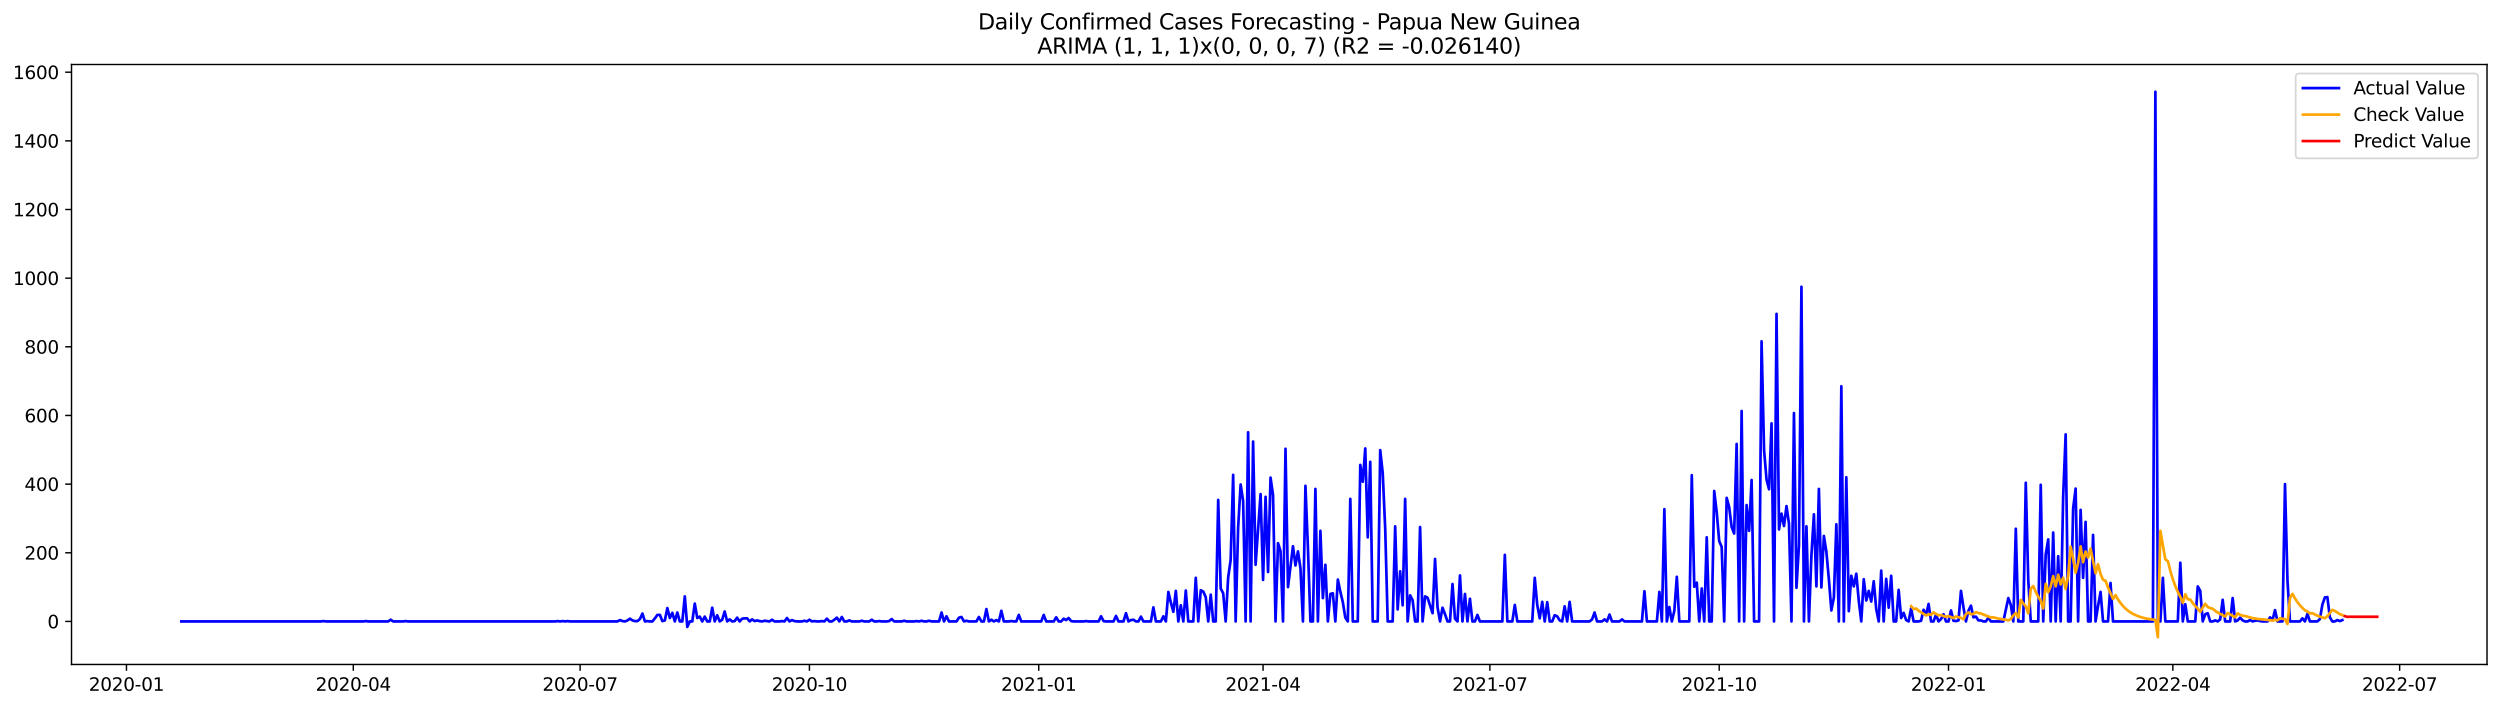 <?xml version="1.0" encoding="utf-8" standalone="no"?>
<!DOCTYPE svg PUBLIC "-//W3C//DTD SVG 1.1//EN"
  "http://www.w3.org/Graphics/SVG/1.1/DTD/svg11.dtd">
<svg xmlns:xlink="http://www.w3.org/1999/xlink" width="1386.05pt" height="392.274pt" viewBox="0 0 1386.05 392.274" xmlns="http://www.w3.org/2000/svg" version="1.1">
 <defs>
  <style type="text/css">*{stroke-linejoin: round; stroke-linecap: butt}</style>
 </defs>
 <g id="figure_1">
  <g id="patch_1">
   <path d="M 0 392.274 
L 1386.05 392.274 
L 1386.05 0 
L 0 0 
z
" style="fill: #ffffff"/>
  </g>
  <g id="axes_1">
   <g id="patch_2">
    <path d="M 39.65 368.396 
L 1378.85 368.396 
L 1378.85 35.755 
L 39.65 35.755 
z
" style="fill: #ffffff"/>
   </g>
   <g id="matplotlib.axis_1">
    <g id="xtick_1">
     <g id="line2d_1">
      <defs>
       <path id="m561f90e3ae" d="M 0 0 
L 0 3.5 
" style="stroke: #000000; stroke-width: 0.8"/>
      </defs>
      <g>
       <use xlink:href="#m561f90e3ae" x="70.121" y="368.396" style="stroke: #000000; stroke-width: 0.8"/>
      </g>
     </g>
     <g id="text_1">
      <!-- 2020-01 -->
      <g transform="translate(49.23 382.994)scale(0.1 -0.1)">
       <defs>
        <path id="DejaVuSans-32" d="M 1228 531 
L 3431 531 
L 3431 0 
L 469 0 
L 469 531 
Q 828 903 1448 1529 
Q 2069 2156 2228 2338 
Q 2531 2678 2651 2914 
Q 2772 3150 2772 3378 
Q 2772 3750 2511 3984 
Q 2250 4219 1831 4219 
Q 1534 4219 1204 4116 
Q 875 4013 500 3803 
L 500 4441 
Q 881 4594 1212 4672 
Q 1544 4750 1819 4750 
Q 2544 4750 2975 4387 
Q 3406 4025 3406 3419 
Q 3406 3131 3298 2873 
Q 3191 2616 2906 2266 
Q 2828 2175 2409 1742 
Q 1991 1309 1228 531 
z
" transform="scale(0.016)"/>
        <path id="DejaVuSans-30" d="M 2034 4250 
Q 1547 4250 1301 3770 
Q 1056 3291 1056 2328 
Q 1056 1369 1301 889 
Q 1547 409 2034 409 
Q 2525 409 2770 889 
Q 3016 1369 3016 2328 
Q 3016 3291 2770 3770 
Q 2525 4250 2034 4250 
z
M 2034 4750 
Q 2819 4750 3233 4129 
Q 3647 3509 3647 2328 
Q 3647 1150 3233 529 
Q 2819 -91 2034 -91 
Q 1250 -91 836 529 
Q 422 1150 422 2328 
Q 422 3509 836 4129 
Q 1250 4750 2034 4750 
z
" transform="scale(0.016)"/>
        <path id="DejaVuSans-2d" d="M 313 2009 
L 1997 2009 
L 1997 1497 
L 313 1497 
L 313 2009 
z
" transform="scale(0.016)"/>
        <path id="DejaVuSans-31" d="M 794 531 
L 1825 531 
L 1825 4091 
L 703 3866 
L 703 4441 
L 1819 4666 
L 2450 4666 
L 2450 531 
L 3481 531 
L 3481 0 
L 794 0 
L 794 531 
z
" transform="scale(0.016)"/>
       </defs>
       <use xlink:href="#DejaVuSans-32"/>
       <use xlink:href="#DejaVuSans-30" x="63.623"/>
       <use xlink:href="#DejaVuSans-32" x="127.246"/>
       <use xlink:href="#DejaVuSans-30" x="190.869"/>
       <use xlink:href="#DejaVuSans-2d" x="254.492"/>
       <use xlink:href="#DejaVuSans-30" x="290.576"/>
       <use xlink:href="#DejaVuSans-31" x="354.199"/>
      </g>
     </g>
    </g>
    <g id="xtick_2">
     <g id="line2d_2">
      <g>
       <use xlink:href="#m561f90e3ae" x="195.874" y="368.396" style="stroke: #000000; stroke-width: 0.8"/>
      </g>
     </g>
     <g id="text_2">
      <!-- 2020-04 -->
      <g transform="translate(174.982 382.994)scale(0.1 -0.1)">
       <defs>
        <path id="DejaVuSans-34" d="M 2419 4116 
L 825 1625 
L 2419 1625 
L 2419 4116 
z
M 2253 4666 
L 3047 4666 
L 3047 1625 
L 3713 1625 
L 3713 1100 
L 3047 1100 
L 3047 0 
L 2419 0 
L 2419 1100 
L 313 1100 
L 313 1709 
L 2253 4666 
z
" transform="scale(0.016)"/>
       </defs>
       <use xlink:href="#DejaVuSans-32"/>
       <use xlink:href="#DejaVuSans-30" x="63.623"/>
       <use xlink:href="#DejaVuSans-32" x="127.246"/>
       <use xlink:href="#DejaVuSans-30" x="190.869"/>
       <use xlink:href="#DejaVuSans-2d" x="254.492"/>
       <use xlink:href="#DejaVuSans-30" x="290.576"/>
       <use xlink:href="#DejaVuSans-34" x="354.199"/>
      </g>
     </g>
    </g>
    <g id="xtick_3">
     <g id="line2d_3">
      <g>
       <use xlink:href="#m561f90e3ae" x="321.627" y="368.396" style="stroke: #000000; stroke-width: 0.8"/>
      </g>
     </g>
     <g id="text_3">
      <!-- 2020-07 -->
      <g transform="translate(300.735 382.994)scale(0.1 -0.1)">
       <defs>
        <path id="DejaVuSans-37" d="M 525 4666 
L 3525 4666 
L 3525 4397 
L 1831 0 
L 1172 0 
L 2766 4134 
L 525 4134 
L 525 4666 
z
" transform="scale(0.016)"/>
       </defs>
       <use xlink:href="#DejaVuSans-32"/>
       <use xlink:href="#DejaVuSans-30" x="63.623"/>
       <use xlink:href="#DejaVuSans-32" x="127.246"/>
       <use xlink:href="#DejaVuSans-30" x="190.869"/>
       <use xlink:href="#DejaVuSans-2d" x="254.492"/>
       <use xlink:href="#DejaVuSans-30" x="290.576"/>
       <use xlink:href="#DejaVuSans-37" x="354.199"/>
      </g>
     </g>
    </g>
    <g id="xtick_4">
     <g id="line2d_4">
      <g>
       <use xlink:href="#m561f90e3ae" x="448.762" y="368.396" style="stroke: #000000; stroke-width: 0.8"/>
      </g>
     </g>
     <g id="text_4">
      <!-- 2020-10 -->
      <g transform="translate(427.87 382.994)scale(0.1 -0.1)">
       <use xlink:href="#DejaVuSans-32"/>
       <use xlink:href="#DejaVuSans-30" x="63.623"/>
       <use xlink:href="#DejaVuSans-32" x="127.246"/>
       <use xlink:href="#DejaVuSans-30" x="190.869"/>
       <use xlink:href="#DejaVuSans-2d" x="254.492"/>
       <use xlink:href="#DejaVuSans-31" x="290.576"/>
       <use xlink:href="#DejaVuSans-30" x="354.199"/>
      </g>
     </g>
    </g>
    <g id="xtick_5">
     <g id="line2d_5">
      <g>
       <use xlink:href="#m561f90e3ae" x="575.897" y="368.396" style="stroke: #000000; stroke-width: 0.8"/>
      </g>
     </g>
     <g id="text_5">
      <!-- 2021-01 -->
      <g transform="translate(555.005 382.994)scale(0.1 -0.1)">
       <use xlink:href="#DejaVuSans-32"/>
       <use xlink:href="#DejaVuSans-30" x="63.623"/>
       <use xlink:href="#DejaVuSans-32" x="127.246"/>
       <use xlink:href="#DejaVuSans-31" x="190.869"/>
       <use xlink:href="#DejaVuSans-2d" x="254.492"/>
       <use xlink:href="#DejaVuSans-30" x="290.576"/>
       <use xlink:href="#DejaVuSans-31" x="354.199"/>
      </g>
     </g>
    </g>
    <g id="xtick_6">
     <g id="line2d_6">
      <g>
       <use xlink:href="#m561f90e3ae" x="700.268" y="368.396" style="stroke: #000000; stroke-width: 0.8"/>
      </g>
     </g>
     <g id="text_6">
      <!-- 2021-04 -->
      <g transform="translate(679.376 382.994)scale(0.1 -0.1)">
       <use xlink:href="#DejaVuSans-32"/>
       <use xlink:href="#DejaVuSans-30" x="63.623"/>
       <use xlink:href="#DejaVuSans-32" x="127.246"/>
       <use xlink:href="#DejaVuSans-31" x="190.869"/>
       <use xlink:href="#DejaVuSans-2d" x="254.492"/>
       <use xlink:href="#DejaVuSans-30" x="290.576"/>
       <use xlink:href="#DejaVuSans-34" x="354.199"/>
      </g>
     </g>
    </g>
    <g id="xtick_7">
     <g id="line2d_7">
      <g>
       <use xlink:href="#m561f90e3ae" x="826.021" y="368.396" style="stroke: #000000; stroke-width: 0.8"/>
      </g>
     </g>
     <g id="text_7">
      <!-- 2021-07 -->
      <g transform="translate(805.129 382.994)scale(0.1 -0.1)">
       <use xlink:href="#DejaVuSans-32"/>
       <use xlink:href="#DejaVuSans-30" x="63.623"/>
       <use xlink:href="#DejaVuSans-32" x="127.246"/>
       <use xlink:href="#DejaVuSans-31" x="190.869"/>
       <use xlink:href="#DejaVuSans-2d" x="254.492"/>
       <use xlink:href="#DejaVuSans-30" x="290.576"/>
       <use xlink:href="#DejaVuSans-37" x="354.199"/>
      </g>
     </g>
    </g>
    <g id="xtick_8">
     <g id="line2d_8">
      <g>
       <use xlink:href="#m561f90e3ae" x="953.155" y="368.396" style="stroke: #000000; stroke-width: 0.8"/>
      </g>
     </g>
     <g id="text_8">
      <!-- 2021-10 -->
      <g transform="translate(932.264 382.994)scale(0.1 -0.1)">
       <use xlink:href="#DejaVuSans-32"/>
       <use xlink:href="#DejaVuSans-30" x="63.623"/>
       <use xlink:href="#DejaVuSans-32" x="127.246"/>
       <use xlink:href="#DejaVuSans-31" x="190.869"/>
       <use xlink:href="#DejaVuSans-2d" x="254.492"/>
       <use xlink:href="#DejaVuSans-31" x="290.576"/>
       <use xlink:href="#DejaVuSans-30" x="354.199"/>
      </g>
     </g>
    </g>
    <g id="xtick_9">
     <g id="line2d_9">
      <g>
       <use xlink:href="#m561f90e3ae" x="1080.29" y="368.396" style="stroke: #000000; stroke-width: 0.8"/>
      </g>
     </g>
     <g id="text_9">
      <!-- 2022-01 -->
      <g transform="translate(1059.399 382.994)scale(0.1 -0.1)">
       <use xlink:href="#DejaVuSans-32"/>
       <use xlink:href="#DejaVuSans-30" x="63.623"/>
       <use xlink:href="#DejaVuSans-32" x="127.246"/>
       <use xlink:href="#DejaVuSans-32" x="190.869"/>
       <use xlink:href="#DejaVuSans-2d" x="254.492"/>
       <use xlink:href="#DejaVuSans-30" x="290.576"/>
       <use xlink:href="#DejaVuSans-31" x="354.199"/>
      </g>
     </g>
    </g>
    <g id="xtick_10">
     <g id="line2d_10">
      <g>
       <use xlink:href="#m561f90e3ae" x="1204.661" y="368.396" style="stroke: #000000; stroke-width: 0.8"/>
      </g>
     </g>
     <g id="text_10">
      <!-- 2022-04 -->
      <g transform="translate(1183.77 382.994)scale(0.1 -0.1)">
       <use xlink:href="#DejaVuSans-32"/>
       <use xlink:href="#DejaVuSans-30" x="63.623"/>
       <use xlink:href="#DejaVuSans-32" x="127.246"/>
       <use xlink:href="#DejaVuSans-32" x="190.869"/>
       <use xlink:href="#DejaVuSans-2d" x="254.492"/>
       <use xlink:href="#DejaVuSans-30" x="290.576"/>
       <use xlink:href="#DejaVuSans-34" x="354.199"/>
      </g>
     </g>
    </g>
    <g id="xtick_11">
     <g id="line2d_11">
      <g>
       <use xlink:href="#m561f90e3ae" x="1330.414" y="368.396" style="stroke: #000000; stroke-width: 0.8"/>
      </g>
     </g>
     <g id="text_11">
      <!-- 2022-07 -->
      <g transform="translate(1309.523 382.994)scale(0.1 -0.1)">
       <use xlink:href="#DejaVuSans-32"/>
       <use xlink:href="#DejaVuSans-30" x="63.623"/>
       <use xlink:href="#DejaVuSans-32" x="127.246"/>
       <use xlink:href="#DejaVuSans-32" x="190.869"/>
       <use xlink:href="#DejaVuSans-2d" x="254.492"/>
       <use xlink:href="#DejaVuSans-30" x="290.576"/>
       <use xlink:href="#DejaVuSans-37" x="354.199"/>
      </g>
     </g>
    </g>
   </g>
   <g id="matplotlib.axis_2">
    <g id="ytick_1">
     <g id="line2d_12">
      <defs>
       <path id="m8eaf0a876e" d="M 0 0 
L -3.5 0 
" style="stroke: #000000; stroke-width: 0.8"/>
      </defs>
      <g>
       <use xlink:href="#m8eaf0a876e" x="39.65" y="344.536" style="stroke: #000000; stroke-width: 0.8"/>
      </g>
     </g>
     <g id="text_12">
      <!-- 0 -->
      <g transform="translate(26.288 348.335)scale(0.1 -0.1)">
       <use xlink:href="#DejaVuSans-30"/>
      </g>
     </g>
    </g>
    <g id="ytick_2">
     <g id="line2d_13">
      <g>
       <use xlink:href="#m8eaf0a876e" x="39.65" y="306.472" style="stroke: #000000; stroke-width: 0.8"/>
      </g>
     </g>
     <g id="text_13">
      <!-- 200 -->
      <g transform="translate(13.562 310.272)scale(0.1 -0.1)">
       <use xlink:href="#DejaVuSans-32"/>
       <use xlink:href="#DejaVuSans-30" x="63.623"/>
       <use xlink:href="#DejaVuSans-30" x="127.246"/>
      </g>
     </g>
    </g>
    <g id="ytick_3">
     <g id="line2d_14">
      <g>
       <use xlink:href="#m8eaf0a876e" x="39.65" y="268.409" style="stroke: #000000; stroke-width: 0.8"/>
      </g>
     </g>
     <g id="text_14">
      <!-- 400 -->
      <g transform="translate(13.562 272.208)scale(0.1 -0.1)">
       <use xlink:href="#DejaVuSans-34"/>
       <use xlink:href="#DejaVuSans-30" x="63.623"/>
       <use xlink:href="#DejaVuSans-30" x="127.246"/>
      </g>
     </g>
    </g>
    <g id="ytick_4">
     <g id="line2d_15">
      <g>
       <use xlink:href="#m8eaf0a876e" x="39.65" y="230.345" style="stroke: #000000; stroke-width: 0.8"/>
      </g>
     </g>
     <g id="text_15">
      <!-- 600 -->
      <g transform="translate(13.562 234.144)scale(0.1 -0.1)">
       <defs>
        <path id="DejaVuSans-36" d="M 2113 2584 
Q 1688 2584 1439 2293 
Q 1191 2003 1191 1497 
Q 1191 994 1439 701 
Q 1688 409 2113 409 
Q 2538 409 2786 701 
Q 3034 994 3034 1497 
Q 3034 2003 2786 2293 
Q 2538 2584 2113 2584 
z
M 3366 4563 
L 3366 3988 
Q 3128 4100 2886 4159 
Q 2644 4219 2406 4219 
Q 1781 4219 1451 3797 
Q 1122 3375 1075 2522 
Q 1259 2794 1537 2939 
Q 1816 3084 2150 3084 
Q 2853 3084 3261 2657 
Q 3669 2231 3669 1497 
Q 3669 778 3244 343 
Q 2819 -91 2113 -91 
Q 1303 -91 875 529 
Q 447 1150 447 2328 
Q 447 3434 972 4092 
Q 1497 4750 2381 4750 
Q 2619 4750 2861 4703 
Q 3103 4656 3366 4563 
z
" transform="scale(0.016)"/>
       </defs>
       <use xlink:href="#DejaVuSans-36"/>
       <use xlink:href="#DejaVuSans-30" x="63.623"/>
       <use xlink:href="#DejaVuSans-30" x="127.246"/>
      </g>
     </g>
    </g>
    <g id="ytick_5">
     <g id="line2d_16">
      <g>
       <use xlink:href="#m8eaf0a876e" x="39.65" y="192.282" style="stroke: #000000; stroke-width: 0.8"/>
      </g>
     </g>
     <g id="text_16">
      <!-- 800 -->
      <g transform="translate(13.562 196.081)scale(0.1 -0.1)">
       <defs>
        <path id="DejaVuSans-38" d="M 2034 2216 
Q 1584 2216 1326 1975 
Q 1069 1734 1069 1313 
Q 1069 891 1326 650 
Q 1584 409 2034 409 
Q 2484 409 2743 651 
Q 3003 894 3003 1313 
Q 3003 1734 2745 1975 
Q 2488 2216 2034 2216 
z
M 1403 2484 
Q 997 2584 770 2862 
Q 544 3141 544 3541 
Q 544 4100 942 4425 
Q 1341 4750 2034 4750 
Q 2731 4750 3128 4425 
Q 3525 4100 3525 3541 
Q 3525 3141 3298 2862 
Q 3072 2584 2669 2484 
Q 3125 2378 3379 2068 
Q 3634 1759 3634 1313 
Q 3634 634 3220 271 
Q 2806 -91 2034 -91 
Q 1263 -91 848 271 
Q 434 634 434 1313 
Q 434 1759 690 2068 
Q 947 2378 1403 2484 
z
M 1172 3481 
Q 1172 3119 1398 2916 
Q 1625 2713 2034 2713 
Q 2441 2713 2670 2916 
Q 2900 3119 2900 3481 
Q 2900 3844 2670 4047 
Q 2441 4250 2034 4250 
Q 1625 4250 1398 4047 
Q 1172 3844 1172 3481 
z
" transform="scale(0.016)"/>
       </defs>
       <use xlink:href="#DejaVuSans-38"/>
       <use xlink:href="#DejaVuSans-30" x="63.623"/>
       <use xlink:href="#DejaVuSans-30" x="127.246"/>
      </g>
     </g>
    </g>
    <g id="ytick_6">
     <g id="line2d_17">
      <g>
       <use xlink:href="#m8eaf0a876e" x="39.65" y="154.218" style="stroke: #000000; stroke-width: 0.8"/>
      </g>
     </g>
     <g id="text_17">
      <!-- 1000 -->
      <g transform="translate(7.2 158.017)scale(0.1 -0.1)">
       <use xlink:href="#DejaVuSans-31"/>
       <use xlink:href="#DejaVuSans-30" x="63.623"/>
       <use xlink:href="#DejaVuSans-30" x="127.246"/>
       <use xlink:href="#DejaVuSans-30" x="190.869"/>
      </g>
     </g>
    </g>
    <g id="ytick_7">
     <g id="line2d_18">
      <g>
       <use xlink:href="#m8eaf0a876e" x="39.65" y="116.155" style="stroke: #000000; stroke-width: 0.8"/>
      </g>
     </g>
     <g id="text_18">
      <!-- 1200 -->
      <g transform="translate(7.2 119.954)scale(0.1 -0.1)">
       <use xlink:href="#DejaVuSans-31"/>
       <use xlink:href="#DejaVuSans-32" x="63.623"/>
       <use xlink:href="#DejaVuSans-30" x="127.246"/>
       <use xlink:href="#DejaVuSans-30" x="190.869"/>
      </g>
     </g>
    </g>
    <g id="ytick_8">
     <g id="line2d_19">
      <g>
       <use xlink:href="#m8eaf0a876e" x="39.65" y="78.091" style="stroke: #000000; stroke-width: 0.8"/>
      </g>
     </g>
     <g id="text_19">
      <!-- 1400 -->
      <g transform="translate(7.2 81.89)scale(0.1 -0.1)">
       <use xlink:href="#DejaVuSans-31"/>
       <use xlink:href="#DejaVuSans-34" x="63.623"/>
       <use xlink:href="#DejaVuSans-30" x="127.246"/>
       <use xlink:href="#DejaVuSans-30" x="190.869"/>
      </g>
     </g>
    </g>
    <g id="ytick_9">
     <g id="line2d_20">
      <g>
       <use xlink:href="#m8eaf0a876e" x="39.65" y="40.027" style="stroke: #000000; stroke-width: 0.8"/>
      </g>
     </g>
     <g id="text_20">
      <!-- 1600 -->
      <g transform="translate(7.2 43.827)scale(0.1 -0.1)">
       <use xlink:href="#DejaVuSans-31"/>
       <use xlink:href="#DejaVuSans-36" x="63.623"/>
       <use xlink:href="#DejaVuSans-30" x="127.246"/>
       <use xlink:href="#DejaVuSans-30" x="190.869"/>
      </g>
     </g>
    </g>
   </g>
   <g id="line2d_21">
    <path d="M 100.523 344.536 
L 177.909 344.536 
L 179.291 344.346 
L 180.673 344.536 
L 201.401 344.536 
L 202.783 344.346 
L 204.165 344.536 
L 215.22 344.536 
L 216.602 343.584 
L 217.984 344.536 
L 223.512 344.536 
L 224.894 344.346 
L 226.276 344.536 
L 307.808 344.536 
L 309.19 344.346 
L 310.572 344.536 
L 311.954 344.346 
L 313.335 344.536 
L 314.717 344.346 
L 316.099 344.536 
L 342.355 344.536 
L 343.737 343.775 
L 345.119 344.346 
L 346.501 344.536 
L 347.883 343.965 
L 349.265 343.013 
L 350.647 343.965 
L 352.029 344.346 
L 353.411 344.346 
L 354.792 343.204 
L 356.174 340.159 
L 357.556 344.536 
L 358.938 344.346 
L 360.32 344.536 
L 361.702 344.536 
L 363.084 342.823 
L 364.466 340.92 
L 365.848 340.92 
L 367.23 344.346 
L 368.611 343.965 
L 369.993 337.113 
L 371.375 342.633 
L 372.757 339.778 
L 374.139 344.536 
L 375.521 339.588 
L 376.903 344.536 
L 378.285 344.536 
L 379.667 330.643 
L 381.049 347.581 
L 382.43 344.536 
L 383.812 344.536 
L 385.194 334.639 
L 386.576 342.633 
L 387.958 341.871 
L 389.34 344.536 
L 390.722 341.871 
L 392.104 344.536 
L 393.486 344.536 
L 394.868 336.923 
L 396.249 344.536 
L 397.631 341.11 
L 399.013 344.536 
L 400.395 343.584 
L 401.777 339.017 
L 403.159 344.536 
L 404.541 343.394 
L 405.923 344.536 
L 407.305 344.346 
L 408.687 342.442 
L 410.068 344.536 
L 411.45 343.013 
L 412.832 342.823 
L 414.214 342.823 
L 415.596 344.536 
L 416.978 343.394 
L 418.36 344.346 
L 419.742 343.965 
L 421.124 344.346 
L 422.506 344.536 
L 423.887 344.155 
L 426.651 344.536 
L 428.033 343.584 
L 429.415 344.536 
L 432.179 344.536 
L 433.561 344.346 
L 434.943 344.536 
L 436.325 342.633 
L 437.707 344.536 
L 439.088 343.775 
L 440.47 344.346 
L 441.852 344.536 
L 444.616 344.536 
L 445.998 344.155 
L 447.38 344.536 
L 448.762 343.584 
L 450.144 344.536 
L 451.526 344.346 
L 452.907 344.536 
L 454.289 344.536 
L 455.671 344.346 
L 457.053 344.536 
L 458.435 343.013 
L 459.817 344.536 
L 461.199 344.536 
L 462.581 343.584 
L 463.963 342.442 
L 465.345 344.536 
L 466.726 342.062 
L 468.108 344.536 
L 469.49 344.536 
L 470.872 343.965 
L 472.254 344.536 
L 476.4 344.536 
L 477.782 344.155 
L 479.164 344.536 
L 481.927 344.536 
L 483.309 343.584 
L 484.691 344.536 
L 486.073 344.536 
L 487.455 344.346 
L 488.837 344.536 
L 491.601 344.536 
L 492.983 344.346 
L 494.364 343.204 
L 495.746 344.536 
L 499.892 344.536 
L 501.274 344.155 
L 502.656 344.536 
L 506.802 344.536 
L 508.183 344.346 
L 509.565 344.536 
L 510.947 344.155 
L 512.329 344.536 
L 513.711 344.536 
L 515.093 344.155 
L 516.475 344.536 
L 520.621 344.536 
L 522.002 339.588 
L 523.384 344.536 
L 524.766 341.681 
L 526.148 344.536 
L 530.294 344.536 
L 531.676 342.442 
L 533.058 342.062 
L 534.44 344.536 
L 535.821 344.155 
L 537.203 344.536 
L 541.349 344.536 
L 542.731 342.062 
L 544.113 344.536 
L 545.495 344.536 
L 546.877 337.684 
L 548.259 344.536 
L 549.64 343.584 
L 551.022 344.536 
L 552.404 343.775 
L 553.786 344.536 
L 555.168 338.636 
L 556.55 344.536 
L 559.314 344.536 
L 560.696 344.346 
L 562.078 344.536 
L 563.459 344.536 
L 564.841 340.92 
L 566.223 344.536 
L 577.278 344.536 
L 578.66 340.92 
L 580.042 344.536 
L 584.188 344.536 
L 585.57 342.252 
L 586.952 344.536 
L 588.334 344.536 
L 589.716 343.013 
L 591.097 343.775 
L 592.479 342.633 
L 593.861 344.346 
L 595.243 344.536 
L 600.771 344.536 
L 602.153 344.346 
L 603.535 344.536 
L 609.062 344.536 
L 610.444 341.681 
L 611.826 344.346 
L 613.208 344.536 
L 617.354 344.536 
L 618.736 341.491 
L 620.117 344.536 
L 622.881 344.536 
L 624.263 339.968 
L 625.645 344.536 
L 627.027 343.775 
L 628.409 343.584 
L 629.791 344.536 
L 631.173 344.536 
L 632.555 341.871 
L 633.936 344.536 
L 638.082 344.536 
L 639.464 336.733 
L 640.846 344.536 
L 643.61 344.536 
L 644.992 341.681 
L 646.374 344.536 
L 647.755 328.169 
L 649.137 334.068 
L 650.519 339.207 
L 651.901 327.598 
L 653.283 344.536 
L 654.665 335.591 
L 656.047 344.536 
L 657.429 327.407 
L 658.811 344.536 
L 661.574 344.536 
L 662.956 320.366 
L 664.338 344.536 
L 665.72 327.217 
L 667.102 327.978 
L 668.484 331.023 
L 669.866 344.536 
L 671.248 329.691 
L 672.63 344.536 
L 674.012 344.536 
L 675.393 277.163 
L 676.775 326.265 
L 678.157 328.93 
L 679.539 344.536 
L 680.921 320.175 
L 682.303 310.469 
L 683.685 263.27 
L 685.067 344.536 
L 686.449 292.389 
L 687.831 268.599 
L 689.212 277.734 
L 690.594 344.536 
L 691.976 239.671 
L 693.358 344.536 
L 694.74 244.809 
L 696.122 313.133 
L 698.886 273.928 
L 700.268 321.507 
L 701.65 275.451 
L 703.031 317.13 
L 704.413 264.793 
L 705.795 274.499 
L 707.177 344.536 
L 708.559 301.143 
L 709.941 305.521 
L 711.323 344.536 
L 712.705 248.806 
L 714.087 325.504 
L 716.85 302.856 
L 718.232 313.514 
L 719.614 305.711 
L 720.996 315.037 
L 722.378 344.536 
L 723.76 269.36 
L 725.142 303.808 
L 726.524 344.536 
L 727.906 344.536 
L 729.288 271.073 
L 730.669 344.536 
L 732.051 294.292 
L 733.433 331.594 
L 734.815 313.133 
L 736.197 344.536 
L 737.579 329.31 
L 738.961 328.93 
L 740.343 344.536 
L 741.725 321.317 
L 743.107 327.978 
L 744.488 333.878 
L 745.87 342.442 
L 747.252 344.536 
L 748.634 276.592 
L 750.016 344.536 
L 752.78 344.536 
L 754.162 257.751 
L 755.544 267.077 
L 756.926 248.616 
L 758.307 297.908 
L 759.689 256.038 
L 761.071 344.536 
L 763.835 344.536 
L 765.217 249.567 
L 766.599 262.128 
L 767.981 292.96 
L 769.363 344.536 
L 772.126 344.536 
L 773.508 291.818 
L 774.89 337.875 
L 776.272 316.749 
L 777.654 335.591 
L 779.036 276.592 
L 780.418 344.536 
L 781.8 330.072 
L 783.182 332.736 
L 784.564 344.536 
L 785.945 344.536 
L 787.327 292.198 
L 788.709 344.536 
L 790.091 330.643 
L 791.473 331.404 
L 794.237 339.968 
L 795.619 309.898 
L 797.001 336.733 
L 798.383 344.536 
L 799.764 336.923 
L 801.146 340.539 
L 802.528 344.536 
L 803.91 344.536 
L 805.292 323.791 
L 806.674 343.013 
L 808.056 344.536 
L 809.438 319.033 
L 810.82 344.536 
L 812.202 329.31 
L 813.584 344.536 
L 814.965 331.975 
L 816.347 344.536 
L 817.729 344.536 
L 819.111 340.92 
L 820.493 344.536 
L 832.93 344.536 
L 834.312 307.614 
L 835.694 344.536 
L 838.458 344.536 
L 839.84 335.401 
L 841.222 344.536 
L 849.513 344.536 
L 850.895 320.366 
L 852.277 335.401 
L 853.659 342.823 
L 855.041 333.688 
L 856.422 344.536 
L 857.804 333.878 
L 859.186 344.536 
L 860.568 344.536 
L 861.95 341.11 
L 863.332 341.681 
L 864.714 343.965 
L 866.096 344.536 
L 867.478 336.162 
L 868.86 344.536 
L 870.241 333.688 
L 871.623 344.536 
L 881.297 344.536 
L 882.679 343.394 
L 884.06 339.588 
L 885.442 344.536 
L 888.206 344.536 
L 889.588 343.394 
L 890.97 344.536 
L 892.352 340.73 
L 893.734 344.536 
L 897.879 344.536 
L 899.261 343.394 
L 900.643 344.536 
L 910.317 344.536 
L 911.698 327.788 
L 913.08 344.536 
L 918.608 344.536 
L 919.99 328.169 
L 921.372 344.536 
L 922.754 282.302 
L 924.136 344.536 
L 925.517 336.543 
L 926.899 344.536 
L 928.281 338.636 
L 929.663 319.795 
L 931.045 344.536 
L 936.573 344.536 
L 937.955 263.46 
L 939.336 325.314 
L 940.718 323.03 
L 942.1 344.536 
L 943.482 326.265 
L 944.864 344.536 
L 946.246 297.908 
L 947.628 344.536 
L 949.01 344.536 
L 950.392 272.215 
L 951.774 284.015 
L 953.155 300.002 
L 954.537 303.237 
L 955.919 344.536 
L 957.301 276.021 
L 958.683 281.16 
L 960.065 292.198 
L 961.447 295.815 
L 962.829 246.142 
L 964.211 344.536 
L 965.593 227.871 
L 966.974 344.536 
L 968.356 280.018 
L 969.738 294.292 
L 971.12 266.125 
L 972.502 344.536 
L 975.266 344.536 
L 976.648 189.237 
L 978.03 249.567 
L 979.412 265.935 
L 980.793 271.264 
L 982.175 234.723 
L 983.557 344.536 
L 984.939 174.011 
L 986.321 293.531 
L 987.703 284.776 
L 989.085 291.628 
L 990.467 280.589 
L 991.849 290.295 
L 993.231 344.536 
L 994.613 229.013 
L 995.994 325.885 
L 997.376 302.285 
L 998.758 158.976 
L 1000.14 344.536 
L 1001.522 291.818 
L 1002.904 344.536 
L 1004.286 307.995 
L 1005.668 285.157 
L 1007.05 325.123 
L 1008.432 271.073 
L 1009.813 325.694 
L 1011.195 297.147 
L 1012.577 305.901 
L 1013.959 321.127 
L 1015.341 338.446 
L 1016.723 331.404 
L 1018.105 290.676 
L 1019.487 344.536 
L 1020.869 214.168 
L 1022.251 344.536 
L 1023.632 264.602 
L 1025.014 338.826 
L 1026.396 319.224 
L 1027.778 325.123 
L 1029.16 318.082 
L 1030.542 333.117 
L 1031.924 344.536 
L 1033.306 321.127 
L 1034.688 332.926 
L 1036.07 327.598 
L 1037.451 333.497 
L 1038.833 322.269 
L 1040.215 337.684 
L 1041.597 344.536 
L 1042.979 316.369 
L 1044.361 344.536 
L 1045.743 320.936 
L 1047.125 336.923 
L 1048.507 319.224 
L 1049.889 344.536 
L 1051.27 344.536 
L 1052.652 327.027 
L 1054.034 342.633 
L 1055.416 339.778 
L 1056.798 343.775 
L 1058.18 344.536 
L 1059.562 337.304 
L 1060.944 344.536 
L 1063.708 344.536 
L 1065.089 344.155 
L 1066.471 338.065 
L 1067.853 340.92 
L 1069.235 334.83 
L 1070.617 344.536 
L 1071.999 344.536 
L 1073.381 340.73 
L 1074.763 344.536 
L 1076.145 343.204 
L 1077.527 340.539 
L 1078.908 344.536 
L 1080.29 344.536 
L 1081.672 338.446 
L 1083.054 344.155 
L 1084.436 344.346 
L 1085.818 343.965 
L 1087.2 327.598 
L 1088.582 336.733 
L 1089.964 344.536 
L 1091.346 338.636 
L 1092.727 335.781 
L 1094.109 342.252 
L 1095.491 341.871 
L 1096.873 343.965 
L 1098.255 343.965 
L 1099.637 344.536 
L 1101.019 344.536 
L 1102.401 342.442 
L 1103.783 344.536 
L 1110.692 344.536 
L 1113.456 331.594 
L 1114.838 335.401 
L 1116.22 344.536 
L 1117.602 293.15 
L 1118.984 344.536 
L 1121.747 344.536 
L 1123.129 267.647 
L 1124.511 321.698 
L 1125.893 344.536 
L 1130.039 344.536 
L 1131.421 268.789 
L 1132.803 344.536 
L 1134.184 307.424 
L 1135.566 299.05 
L 1136.948 344.536 
L 1138.33 295.244 
L 1139.712 344.536 
L 1141.094 308.375 
L 1142.476 344.536 
L 1143.858 275.26 
L 1145.24 240.813 
L 1146.622 344.536 
L 1148.003 344.536 
L 1149.385 281.921 
L 1150.767 270.883 
L 1152.149 344.536 
L 1153.531 282.683 
L 1154.913 320.366 
L 1156.295 289.344 
L 1157.677 344.536 
L 1159.059 344.536 
L 1160.441 296.576 
L 1161.822 344.536 
L 1163.204 335.972 
L 1164.586 328.169 
L 1165.968 344.536 
L 1168.732 344.536 
L 1170.114 323.22 
L 1171.496 344.536 
L 1193.606 344.536 
L 1194.988 50.876 
L 1196.37 344.536 
L 1197.752 344.536 
L 1199.134 320.366 
L 1200.516 344.536 
L 1207.425 344.536 
L 1208.807 311.992 
L 1210.189 344.536 
L 1211.571 335.02 
L 1212.953 344.536 
L 1217.099 344.536 
L 1218.48 325.123 
L 1219.862 327.598 
L 1221.244 344.536 
L 1222.626 340.539 
L 1224.008 339.968 
L 1225.39 344.536 
L 1226.772 344.536 
L 1228.154 343.965 
L 1229.536 344.536 
L 1230.918 343.394 
L 1232.299 332.546 
L 1233.681 344.536 
L 1236.445 344.536 
L 1237.827 331.594 
L 1239.209 344.536 
L 1240.591 343.965 
L 1241.973 342.442 
L 1243.355 343.965 
L 1244.737 344.536 
L 1246.118 344.536 
L 1247.5 343.775 
L 1248.882 344.536 
L 1250.264 344.155 
L 1251.646 343.965 
L 1253.028 344.346 
L 1254.41 344.536 
L 1257.174 344.536 
L 1258.556 342.252 
L 1259.937 343.775 
L 1261.319 338.255 
L 1262.701 344.536 
L 1265.465 344.536 
L 1266.847 268.409 
L 1268.229 322.078 
L 1269.611 344.536 
L 1275.138 344.536 
L 1276.52 342.823 
L 1277.902 344.536 
L 1279.284 340.349 
L 1280.666 344.536 
L 1284.812 344.536 
L 1286.194 343.204 
L 1287.575 335.21 
L 1288.957 331.214 
L 1290.339 331.023 
L 1291.721 342.252 
L 1293.103 344.536 
L 1294.485 344.536 
L 1295.867 343.775 
L 1297.249 344.346 
L 1298.631 343.775 
L 1298.631 343.775 
" clip-path="url(#p97e6afbc2a)" style="fill: none; stroke: #0000ff; stroke-width: 1.5; stroke-linecap: square"/>
   </g>
   <g id="line2d_22">
    <path d="M 1059.562 336.046 
L 1060.944 337.67 
L 1062.326 337.378 
L 1063.708 338.551 
L 1065.089 339.532 
L 1067.853 341.182 
L 1069.235 340.579 
L 1070.617 340.831 
L 1071.999 339.535 
L 1074.763 341.162 
L 1076.145 340.969 
L 1077.527 341.597 
L 1078.908 341.946 
L 1080.29 341.587 
L 1083.054 342.67 
L 1084.436 341.794 
L 1087.2 342.543 
L 1088.582 343.302 
L 1089.964 340.434 
L 1091.346 339.577 
L 1092.727 340.579 
L 1094.109 340.352 
L 1095.491 339.395 
L 1096.873 339.876 
L 1098.255 340.136 
L 1101.019 341.27 
L 1103.783 342.32 
L 1105.165 342.273 
L 1107.928 342.954 
L 1110.692 343.43 
L 1112.074 343.611 
L 1113.456 343.971 
L 1114.838 343.211 
L 1116.22 341.184 
L 1117.602 339.943 
L 1118.984 342.347 
L 1120.365 332.631 
L 1121.747 334.583 
L 1123.129 336.214 
L 1124.511 340.049 
L 1125.893 326.444 
L 1127.275 324.932 
L 1128.657 328.146 
L 1130.039 330.832 
L 1131.421 333.079 
L 1132.803 337.391 
L 1134.184 323.712 
L 1135.566 328.318 
L 1136.948 325.162 
L 1138.33 319.42 
L 1139.712 325.121 
L 1141.094 318.64 
L 1142.476 324.046 
L 1143.858 320.316 
L 1145.24 326.512 
L 1146.622 319.218 
L 1148.003 303.033 
L 1149.385 309.836 
L 1150.767 317.536 
L 1152.149 312.053 
L 1153.531 302.938 
L 1154.913 311.744 
L 1156.295 305.769 
L 1157.677 309.159 
L 1159.059 304.137 
L 1161.822 317.837 
L 1163.204 312.811 
L 1164.586 318.286 
L 1165.968 321.436 
L 1167.35 322.014 
L 1168.732 325.705 
L 1171.496 332.058 
L 1172.878 329.924 
L 1174.26 332.319 
L 1175.641 334.322 
L 1177.023 335.996 
L 1178.405 337.396 
L 1179.787 338.566 
L 1181.169 339.545 
L 1182.551 340.363 
L 1185.315 341.619 
L 1188.079 342.497 
L 1190.842 343.11 
L 1194.988 343.703 
L 1196.37 353.276 
L 1197.752 294.271 
L 1200.516 310.176 
L 1201.898 311.069 
L 1203.28 316.555 
L 1204.661 321.141 
L 1206.043 324.976 
L 1207.425 328.182 
L 1208.807 330.863 
L 1210.189 334.15 
L 1211.571 329.472 
L 1212.953 332.247 
L 1214.335 332.396 
L 1215.717 334.386 
L 1217.099 336.05 
L 1218.48 337.441 
L 1219.862 339.227 
L 1221.244 336.836 
L 1222.626 334.777 
L 1224.008 336.505 
L 1225.39 337.185 
L 1226.772 337.494 
L 1228.154 338.649 
L 1229.536 339.632 
L 1233.681 341.784 
L 1235.063 339.884 
L 1239.209 342.233 
L 1240.591 340.073 
L 1241.973 340.823 
L 1243.355 341.387 
L 1244.737 341.511 
L 1248.882 342.714 
L 1250.264 342.864 
L 1251.646 343.15 
L 1255.792 343.561 
L 1259.937 344.039 
L 1261.319 343.697 
L 1262.701 343.887 
L 1264.083 342.762 
L 1266.847 343.296 
L 1268.229 345.946 
L 1269.611 331.511 
L 1270.993 329.244 
L 1272.375 331.75 
L 1273.756 333.846 
L 1275.138 335.598 
L 1276.52 337.063 
L 1277.902 338.343 
L 1279.284 339.022 
L 1280.666 340.061 
L 1282.048 339.973 
L 1284.812 341.347 
L 1287.575 342.349 
L 1288.957 342.746 
L 1290.339 341.639 
L 1293.103 338.115 
L 1294.485 338.719 
L 1297.249 340.494 
L 1298.631 341.014 
L 1298.631 341.014 
" clip-path="url(#p97e6afbc2a)" style="fill: none; stroke: #ffa500; stroke-width: 1.5; stroke-linecap: square"/>
   </g>
   <g id="line2d_23">
    <path d="M 1300.013 341.578 
L 1301.394 342.009 
L 1302.776 341.924 
L 1304.158 341.941 
L 1305.54 341.938 
L 1306.922 341.938 
L 1308.304 341.938 
L 1309.686 341.938 
L 1311.068 341.938 
L 1312.45 341.938 
L 1313.832 341.938 
L 1315.213 341.938 
L 1316.595 341.938 
L 1317.977 341.938 
" clip-path="url(#p97e6afbc2a)" style="fill: none; stroke: #ff0000; stroke-width: 1.5; stroke-linecap: square"/>
   </g>
   <g id="patch_3">
    <path d="M 39.65 368.396 
L 39.65 35.755 
" style="fill: none; stroke: #000000; stroke-width: 0.8; stroke-linejoin: miter; stroke-linecap: square"/>
   </g>
   <g id="patch_4">
    <path d="M 1378.85 368.396 
L 1378.85 35.755 
" style="fill: none; stroke: #000000; stroke-width: 0.8; stroke-linejoin: miter; stroke-linecap: square"/>
   </g>
   <g id="patch_5">
    <path d="M 39.65 368.396 
L 1378.85 368.396 
" style="fill: none; stroke: #000000; stroke-width: 0.8; stroke-linejoin: miter; stroke-linecap: square"/>
   </g>
   <g id="patch_6">
    <path d="M 39.65 35.755 
L 1378.85 35.755 
" style="fill: none; stroke: #000000; stroke-width: 0.8; stroke-linejoin: miter; stroke-linecap: square"/>
   </g>
   <g id="text_21">
    <!-- Daily Confirmed Cases Forecasting - Papua New Guinea -->
    <g transform="translate(542.246 16.318)scale(0.12 -0.12)">
     <defs>
      <path id="DejaVuSans-44" d="M 1259 4147 
L 1259 519 
L 2022 519 
Q 2988 519 3436 956 
Q 3884 1394 3884 2338 
Q 3884 3275 3436 3711 
Q 2988 4147 2022 4147 
L 1259 4147 
z
M 628 4666 
L 1925 4666 
Q 3281 4666 3915 4102 
Q 4550 3538 4550 2338 
Q 4550 1131 3912 565 
Q 3275 0 1925 0 
L 628 0 
L 628 4666 
z
" transform="scale(0.016)"/>
      <path id="DejaVuSans-61" d="M 2194 1759 
Q 1497 1759 1228 1600 
Q 959 1441 959 1056 
Q 959 750 1161 570 
Q 1363 391 1709 391 
Q 2188 391 2477 730 
Q 2766 1069 2766 1631 
L 2766 1759 
L 2194 1759 
z
M 3341 1997 
L 3341 0 
L 2766 0 
L 2766 531 
Q 2569 213 2275 61 
Q 1981 -91 1556 -91 
Q 1019 -91 701 211 
Q 384 513 384 1019 
Q 384 1609 779 1909 
Q 1175 2209 1959 2209 
L 2766 2209 
L 2766 2266 
Q 2766 2663 2505 2880 
Q 2244 3097 1772 3097 
Q 1472 3097 1187 3025 
Q 903 2953 641 2809 
L 641 3341 
Q 956 3463 1253 3523 
Q 1550 3584 1831 3584 
Q 2591 3584 2966 3190 
Q 3341 2797 3341 1997 
z
" transform="scale(0.016)"/>
      <path id="DejaVuSans-69" d="M 603 3500 
L 1178 3500 
L 1178 0 
L 603 0 
L 603 3500 
z
M 603 4863 
L 1178 4863 
L 1178 4134 
L 603 4134 
L 603 4863 
z
" transform="scale(0.016)"/>
      <path id="DejaVuSans-6c" d="M 603 4863 
L 1178 4863 
L 1178 0 
L 603 0 
L 603 4863 
z
" transform="scale(0.016)"/>
      <path id="DejaVuSans-79" d="M 2059 -325 
Q 1816 -950 1584 -1140 
Q 1353 -1331 966 -1331 
L 506 -1331 
L 506 -850 
L 844 -850 
Q 1081 -850 1212 -737 
Q 1344 -625 1503 -206 
L 1606 56 
L 191 3500 
L 800 3500 
L 1894 763 
L 2988 3500 
L 3597 3500 
L 2059 -325 
z
" transform="scale(0.016)"/>
      <path id="DejaVuSans-20" transform="scale(0.016)"/>
      <path id="DejaVuSans-43" d="M 4122 4306 
L 4122 3641 
Q 3803 3938 3442 4084 
Q 3081 4231 2675 4231 
Q 1875 4231 1450 3742 
Q 1025 3253 1025 2328 
Q 1025 1406 1450 917 
Q 1875 428 2675 428 
Q 3081 428 3442 575 
Q 3803 722 4122 1019 
L 4122 359 
Q 3791 134 3420 21 
Q 3050 -91 2638 -91 
Q 1578 -91 968 557 
Q 359 1206 359 2328 
Q 359 3453 968 4101 
Q 1578 4750 2638 4750 
Q 3056 4750 3426 4639 
Q 3797 4528 4122 4306 
z
" transform="scale(0.016)"/>
      <path id="DejaVuSans-6f" d="M 1959 3097 
Q 1497 3097 1228 2736 
Q 959 2375 959 1747 
Q 959 1119 1226 758 
Q 1494 397 1959 397 
Q 2419 397 2687 759 
Q 2956 1122 2956 1747 
Q 2956 2369 2687 2733 
Q 2419 3097 1959 3097 
z
M 1959 3584 
Q 2709 3584 3137 3096 
Q 3566 2609 3566 1747 
Q 3566 888 3137 398 
Q 2709 -91 1959 -91 
Q 1206 -91 779 398 
Q 353 888 353 1747 
Q 353 2609 779 3096 
Q 1206 3584 1959 3584 
z
" transform="scale(0.016)"/>
      <path id="DejaVuSans-6e" d="M 3513 2113 
L 3513 0 
L 2938 0 
L 2938 2094 
Q 2938 2591 2744 2837 
Q 2550 3084 2163 3084 
Q 1697 3084 1428 2787 
Q 1159 2491 1159 1978 
L 1159 0 
L 581 0 
L 581 3500 
L 1159 3500 
L 1159 2956 
Q 1366 3272 1645 3428 
Q 1925 3584 2291 3584 
Q 2894 3584 3203 3211 
Q 3513 2838 3513 2113 
z
" transform="scale(0.016)"/>
      <path id="DejaVuSans-66" d="M 2375 4863 
L 2375 4384 
L 1825 4384 
Q 1516 4384 1395 4259 
Q 1275 4134 1275 3809 
L 1275 3500 
L 2222 3500 
L 2222 3053 
L 1275 3053 
L 1275 0 
L 697 0 
L 697 3053 
L 147 3053 
L 147 3500 
L 697 3500 
L 697 3744 
Q 697 4328 969 4595 
Q 1241 4863 1831 4863 
L 2375 4863 
z
" transform="scale(0.016)"/>
      <path id="DejaVuSans-72" d="M 2631 2963 
Q 2534 3019 2420 3045 
Q 2306 3072 2169 3072 
Q 1681 3072 1420 2755 
Q 1159 2438 1159 1844 
L 1159 0 
L 581 0 
L 581 3500 
L 1159 3500 
L 1159 2956 
Q 1341 3275 1631 3429 
Q 1922 3584 2338 3584 
Q 2397 3584 2469 3576 
Q 2541 3569 2628 3553 
L 2631 2963 
z
" transform="scale(0.016)"/>
      <path id="DejaVuSans-6d" d="M 3328 2828 
Q 3544 3216 3844 3400 
Q 4144 3584 4550 3584 
Q 5097 3584 5394 3201 
Q 5691 2819 5691 2113 
L 5691 0 
L 5113 0 
L 5113 2094 
Q 5113 2597 4934 2840 
Q 4756 3084 4391 3084 
Q 3944 3084 3684 2787 
Q 3425 2491 3425 1978 
L 3425 0 
L 2847 0 
L 2847 2094 
Q 2847 2600 2669 2842 
Q 2491 3084 2119 3084 
Q 1678 3084 1418 2786 
Q 1159 2488 1159 1978 
L 1159 0 
L 581 0 
L 581 3500 
L 1159 3500 
L 1159 2956 
Q 1356 3278 1631 3431 
Q 1906 3584 2284 3584 
Q 2666 3584 2933 3390 
Q 3200 3197 3328 2828 
z
" transform="scale(0.016)"/>
      <path id="DejaVuSans-65" d="M 3597 1894 
L 3597 1613 
L 953 1613 
Q 991 1019 1311 708 
Q 1631 397 2203 397 
Q 2534 397 2845 478 
Q 3156 559 3463 722 
L 3463 178 
Q 3153 47 2828 -22 
Q 2503 -91 2169 -91 
Q 1331 -91 842 396 
Q 353 884 353 1716 
Q 353 2575 817 3079 
Q 1281 3584 2069 3584 
Q 2775 3584 3186 3129 
Q 3597 2675 3597 1894 
z
M 3022 2063 
Q 3016 2534 2758 2815 
Q 2500 3097 2075 3097 
Q 1594 3097 1305 2825 
Q 1016 2553 972 2059 
L 3022 2063 
z
" transform="scale(0.016)"/>
      <path id="DejaVuSans-64" d="M 2906 2969 
L 2906 4863 
L 3481 4863 
L 3481 0 
L 2906 0 
L 2906 525 
Q 2725 213 2448 61 
Q 2172 -91 1784 -91 
Q 1150 -91 751 415 
Q 353 922 353 1747 
Q 353 2572 751 3078 
Q 1150 3584 1784 3584 
Q 2172 3584 2448 3432 
Q 2725 3281 2906 2969 
z
M 947 1747 
Q 947 1113 1208 752 
Q 1469 391 1925 391 
Q 2381 391 2643 752 
Q 2906 1113 2906 1747 
Q 2906 2381 2643 2742 
Q 2381 3103 1925 3103 
Q 1469 3103 1208 2742 
Q 947 2381 947 1747 
z
" transform="scale(0.016)"/>
      <path id="DejaVuSans-73" d="M 2834 3397 
L 2834 2853 
Q 2591 2978 2328 3040 
Q 2066 3103 1784 3103 
Q 1356 3103 1142 2972 
Q 928 2841 928 2578 
Q 928 2378 1081 2264 
Q 1234 2150 1697 2047 
L 1894 2003 
Q 2506 1872 2764 1633 
Q 3022 1394 3022 966 
Q 3022 478 2636 193 
Q 2250 -91 1575 -91 
Q 1294 -91 989 -36 
Q 684 19 347 128 
L 347 722 
Q 666 556 975 473 
Q 1284 391 1588 391 
Q 1994 391 2212 530 
Q 2431 669 2431 922 
Q 2431 1156 2273 1281 
Q 2116 1406 1581 1522 
L 1381 1569 
Q 847 1681 609 1914 
Q 372 2147 372 2553 
Q 372 3047 722 3315 
Q 1072 3584 1716 3584 
Q 2034 3584 2315 3537 
Q 2597 3491 2834 3397 
z
" transform="scale(0.016)"/>
      <path id="DejaVuSans-46" d="M 628 4666 
L 3309 4666 
L 3309 4134 
L 1259 4134 
L 1259 2759 
L 3109 2759 
L 3109 2228 
L 1259 2228 
L 1259 0 
L 628 0 
L 628 4666 
z
" transform="scale(0.016)"/>
      <path id="DejaVuSans-63" d="M 3122 3366 
L 3122 2828 
Q 2878 2963 2633 3030 
Q 2388 3097 2138 3097 
Q 1578 3097 1268 2742 
Q 959 2388 959 1747 
Q 959 1106 1268 751 
Q 1578 397 2138 397 
Q 2388 397 2633 464 
Q 2878 531 3122 666 
L 3122 134 
Q 2881 22 2623 -34 
Q 2366 -91 2075 -91 
Q 1284 -91 818 406 
Q 353 903 353 1747 
Q 353 2603 823 3093 
Q 1294 3584 2113 3584 
Q 2378 3584 2631 3529 
Q 2884 3475 3122 3366 
z
" transform="scale(0.016)"/>
      <path id="DejaVuSans-74" d="M 1172 4494 
L 1172 3500 
L 2356 3500 
L 2356 3053 
L 1172 3053 
L 1172 1153 
Q 1172 725 1289 603 
Q 1406 481 1766 481 
L 2356 481 
L 2356 0 
L 1766 0 
Q 1100 0 847 248 
Q 594 497 594 1153 
L 594 3053 
L 172 3053 
L 172 3500 
L 594 3500 
L 594 4494 
L 1172 4494 
z
" transform="scale(0.016)"/>
      <path id="DejaVuSans-67" d="M 2906 1791 
Q 2906 2416 2648 2759 
Q 2391 3103 1925 3103 
Q 1463 3103 1205 2759 
Q 947 2416 947 1791 
Q 947 1169 1205 825 
Q 1463 481 1925 481 
Q 2391 481 2648 825 
Q 2906 1169 2906 1791 
z
M 3481 434 
Q 3481 -459 3084 -895 
Q 2688 -1331 1869 -1331 
Q 1566 -1331 1297 -1286 
Q 1028 -1241 775 -1147 
L 775 -588 
Q 1028 -725 1275 -790 
Q 1522 -856 1778 -856 
Q 2344 -856 2625 -561 
Q 2906 -266 2906 331 
L 2906 616 
Q 2728 306 2450 153 
Q 2172 0 1784 0 
Q 1141 0 747 490 
Q 353 981 353 1791 
Q 353 2603 747 3093 
Q 1141 3584 1784 3584 
Q 2172 3584 2450 3431 
Q 2728 3278 2906 2969 
L 2906 3500 
L 3481 3500 
L 3481 434 
z
" transform="scale(0.016)"/>
      <path id="DejaVuSans-50" d="M 1259 4147 
L 1259 2394 
L 2053 2394 
Q 2494 2394 2734 2622 
Q 2975 2850 2975 3272 
Q 2975 3691 2734 3919 
Q 2494 4147 2053 4147 
L 1259 4147 
z
M 628 4666 
L 2053 4666 
Q 2838 4666 3239 4311 
Q 3641 3956 3641 3272 
Q 3641 2581 3239 2228 
Q 2838 1875 2053 1875 
L 1259 1875 
L 1259 0 
L 628 0 
L 628 4666 
z
" transform="scale(0.016)"/>
      <path id="DejaVuSans-70" d="M 1159 525 
L 1159 -1331 
L 581 -1331 
L 581 3500 
L 1159 3500 
L 1159 2969 
Q 1341 3281 1617 3432 
Q 1894 3584 2278 3584 
Q 2916 3584 3314 3078 
Q 3713 2572 3713 1747 
Q 3713 922 3314 415 
Q 2916 -91 2278 -91 
Q 1894 -91 1617 61 
Q 1341 213 1159 525 
z
M 3116 1747 
Q 3116 2381 2855 2742 
Q 2594 3103 2138 3103 
Q 1681 3103 1420 2742 
Q 1159 2381 1159 1747 
Q 1159 1113 1420 752 
Q 1681 391 2138 391 
Q 2594 391 2855 752 
Q 3116 1113 3116 1747 
z
" transform="scale(0.016)"/>
      <path id="DejaVuSans-75" d="M 544 1381 
L 544 3500 
L 1119 3500 
L 1119 1403 
Q 1119 906 1312 657 
Q 1506 409 1894 409 
Q 2359 409 2629 706 
Q 2900 1003 2900 1516 
L 2900 3500 
L 3475 3500 
L 3475 0 
L 2900 0 
L 2900 538 
Q 2691 219 2414 64 
Q 2138 -91 1772 -91 
Q 1169 -91 856 284 
Q 544 659 544 1381 
z
M 1991 3584 
L 1991 3584 
z
" transform="scale(0.016)"/>
      <path id="DejaVuSans-4e" d="M 628 4666 
L 1478 4666 
L 3547 763 
L 3547 4666 
L 4159 4666 
L 4159 0 
L 3309 0 
L 1241 3903 
L 1241 0 
L 628 0 
L 628 4666 
z
" transform="scale(0.016)"/>
      <path id="DejaVuSans-77" d="M 269 3500 
L 844 3500 
L 1563 769 
L 2278 3500 
L 2956 3500 
L 3675 769 
L 4391 3500 
L 4966 3500 
L 4050 0 
L 3372 0 
L 2619 2869 
L 1863 0 
L 1184 0 
L 269 3500 
z
" transform="scale(0.016)"/>
      <path id="DejaVuSans-47" d="M 3809 666 
L 3809 1919 
L 2778 1919 
L 2778 2438 
L 4434 2438 
L 4434 434 
Q 4069 175 3628 42 
Q 3188 -91 2688 -91 
Q 1594 -91 976 548 
Q 359 1188 359 2328 
Q 359 3472 976 4111 
Q 1594 4750 2688 4750 
Q 3144 4750 3555 4637 
Q 3966 4525 4313 4306 
L 4313 3634 
Q 3963 3931 3569 4081 
Q 3175 4231 2741 4231 
Q 1884 4231 1454 3753 
Q 1025 3275 1025 2328 
Q 1025 1384 1454 906 
Q 1884 428 2741 428 
Q 3075 428 3337 486 
Q 3600 544 3809 666 
z
" transform="scale(0.016)"/>
     </defs>
     <use xlink:href="#DejaVuSans-44"/>
     <use xlink:href="#DejaVuSans-61" x="77.002"/>
     <use xlink:href="#DejaVuSans-69" x="138.281"/>
     <use xlink:href="#DejaVuSans-6c" x="166.064"/>
     <use xlink:href="#DejaVuSans-79" x="193.848"/>
     <use xlink:href="#DejaVuSans-20" x="253.027"/>
     <use xlink:href="#DejaVuSans-43" x="284.814"/>
     <use xlink:href="#DejaVuSans-6f" x="354.639"/>
     <use xlink:href="#DejaVuSans-6e" x="415.82"/>
     <use xlink:href="#DejaVuSans-66" x="479.199"/>
     <use xlink:href="#DejaVuSans-69" x="514.404"/>
     <use xlink:href="#DejaVuSans-72" x="542.188"/>
     <use xlink:href="#DejaVuSans-6d" x="581.551"/>
     <use xlink:href="#DejaVuSans-65" x="678.963"/>
     <use xlink:href="#DejaVuSans-64" x="740.486"/>
     <use xlink:href="#DejaVuSans-20" x="803.963"/>
     <use xlink:href="#DejaVuSans-43" x="835.75"/>
     <use xlink:href="#DejaVuSans-61" x="905.574"/>
     <use xlink:href="#DejaVuSans-73" x="966.854"/>
     <use xlink:href="#DejaVuSans-65" x="1018.953"/>
     <use xlink:href="#DejaVuSans-73" x="1080.477"/>
     <use xlink:href="#DejaVuSans-20" x="1132.576"/>
     <use xlink:href="#DejaVuSans-46" x="1164.363"/>
     <use xlink:href="#DejaVuSans-6f" x="1218.258"/>
     <use xlink:href="#DejaVuSans-72" x="1279.439"/>
     <use xlink:href="#DejaVuSans-65" x="1318.303"/>
     <use xlink:href="#DejaVuSans-63" x="1379.826"/>
     <use xlink:href="#DejaVuSans-61" x="1434.807"/>
     <use xlink:href="#DejaVuSans-73" x="1496.086"/>
     <use xlink:href="#DejaVuSans-74" x="1548.186"/>
     <use xlink:href="#DejaVuSans-69" x="1587.395"/>
     <use xlink:href="#DejaVuSans-6e" x="1615.178"/>
     <use xlink:href="#DejaVuSans-67" x="1678.557"/>
     <use xlink:href="#DejaVuSans-20" x="1742.033"/>
     <use xlink:href="#DejaVuSans-2d" x="1773.82"/>
     <use xlink:href="#DejaVuSans-20" x="1809.904"/>
     <use xlink:href="#DejaVuSans-50" x="1841.691"/>
     <use xlink:href="#DejaVuSans-61" x="1897.494"/>
     <use xlink:href="#DejaVuSans-70" x="1958.773"/>
     <use xlink:href="#DejaVuSans-75" x="2022.25"/>
     <use xlink:href="#DejaVuSans-61" x="2085.629"/>
     <use xlink:href="#DejaVuSans-20" x="2146.908"/>
     <use xlink:href="#DejaVuSans-4e" x="2178.695"/>
     <use xlink:href="#DejaVuSans-65" x="2253.5"/>
     <use xlink:href="#DejaVuSans-77" x="2315.023"/>
     <use xlink:href="#DejaVuSans-20" x="2396.811"/>
     <use xlink:href="#DejaVuSans-47" x="2428.598"/>
     <use xlink:href="#DejaVuSans-75" x="2506.088"/>
     <use xlink:href="#DejaVuSans-69" x="2569.467"/>
     <use xlink:href="#DejaVuSans-6e" x="2597.25"/>
     <use xlink:href="#DejaVuSans-65" x="2660.629"/>
     <use xlink:href="#DejaVuSans-61" x="2722.152"/>
    </g>
    <!-- ARIMA (1, 1, 1)x(0, 0, 0, 7) (R2 = -0.026140) -->
    <g transform="translate(575.101 29.756)scale(0.12 -0.12)">
     <defs>
      <path id="DejaVuSans-41" d="M 2188 4044 
L 1331 1722 
L 3047 1722 
L 2188 4044 
z
M 1831 4666 
L 2547 4666 
L 4325 0 
L 3669 0 
L 3244 1197 
L 1141 1197 
L 716 0 
L 50 0 
L 1831 4666 
z
" transform="scale(0.016)"/>
      <path id="DejaVuSans-52" d="M 2841 2188 
Q 3044 2119 3236 1894 
Q 3428 1669 3622 1275 
L 4263 0 
L 3584 0 
L 2988 1197 
Q 2756 1666 2539 1819 
Q 2322 1972 1947 1972 
L 1259 1972 
L 1259 0 
L 628 0 
L 628 4666 
L 2053 4666 
Q 2853 4666 3247 4331 
Q 3641 3997 3641 3322 
Q 3641 2881 3436 2590 
Q 3231 2300 2841 2188 
z
M 1259 4147 
L 1259 2491 
L 2053 2491 
Q 2509 2491 2742 2702 
Q 2975 2913 2975 3322 
Q 2975 3731 2742 3939 
Q 2509 4147 2053 4147 
L 1259 4147 
z
" transform="scale(0.016)"/>
      <path id="DejaVuSans-49" d="M 628 4666 
L 1259 4666 
L 1259 0 
L 628 0 
L 628 4666 
z
" transform="scale(0.016)"/>
      <path id="DejaVuSans-4d" d="M 628 4666 
L 1569 4666 
L 2759 1491 
L 3956 4666 
L 4897 4666 
L 4897 0 
L 4281 0 
L 4281 4097 
L 3078 897 
L 2444 897 
L 1241 4097 
L 1241 0 
L 628 0 
L 628 4666 
z
" transform="scale(0.016)"/>
      <path id="DejaVuSans-28" d="M 1984 4856 
Q 1566 4138 1362 3434 
Q 1159 2731 1159 2009 
Q 1159 1288 1364 580 
Q 1569 -128 1984 -844 
L 1484 -844 
Q 1016 -109 783 600 
Q 550 1309 550 2009 
Q 550 2706 781 3412 
Q 1013 4119 1484 4856 
L 1984 4856 
z
" transform="scale(0.016)"/>
      <path id="DejaVuSans-2c" d="M 750 794 
L 1409 794 
L 1409 256 
L 897 -744 
L 494 -744 
L 750 256 
L 750 794 
z
" transform="scale(0.016)"/>
      <path id="DejaVuSans-29" d="M 513 4856 
L 1013 4856 
Q 1481 4119 1714 3412 
Q 1947 2706 1947 2009 
Q 1947 1309 1714 600 
Q 1481 -109 1013 -844 
L 513 -844 
Q 928 -128 1133 580 
Q 1338 1288 1338 2009 
Q 1338 2731 1133 3434 
Q 928 4138 513 4856 
z
" transform="scale(0.016)"/>
      <path id="DejaVuSans-78" d="M 3513 3500 
L 2247 1797 
L 3578 0 
L 2900 0 
L 1881 1375 
L 863 0 
L 184 0 
L 1544 1831 
L 300 3500 
L 978 3500 
L 1906 2253 
L 2834 3500 
L 3513 3500 
z
" transform="scale(0.016)"/>
      <path id="DejaVuSans-3d" d="M 678 2906 
L 4684 2906 
L 4684 2381 
L 678 2381 
L 678 2906 
z
M 678 1631 
L 4684 1631 
L 4684 1100 
L 678 1100 
L 678 1631 
z
" transform="scale(0.016)"/>
      <path id="DejaVuSans-2e" d="M 684 794 
L 1344 794 
L 1344 0 
L 684 0 
L 684 794 
z
" transform="scale(0.016)"/>
     </defs>
     <use xlink:href="#DejaVuSans-41"/>
     <use xlink:href="#DejaVuSans-52" x="68.408"/>
     <use xlink:href="#DejaVuSans-49" x="137.891"/>
     <use xlink:href="#DejaVuSans-4d" x="167.383"/>
     <use xlink:href="#DejaVuSans-41" x="253.662"/>
     <use xlink:href="#DejaVuSans-20" x="322.07"/>
     <use xlink:href="#DejaVuSans-28" x="353.857"/>
     <use xlink:href="#DejaVuSans-31" x="392.871"/>
     <use xlink:href="#DejaVuSans-2c" x="456.494"/>
     <use xlink:href="#DejaVuSans-20" x="488.281"/>
     <use xlink:href="#DejaVuSans-31" x="520.068"/>
     <use xlink:href="#DejaVuSans-2c" x="583.691"/>
     <use xlink:href="#DejaVuSans-20" x="615.479"/>
     <use xlink:href="#DejaVuSans-31" x="647.266"/>
     <use xlink:href="#DejaVuSans-29" x="710.889"/>
     <use xlink:href="#DejaVuSans-78" x="749.902"/>
     <use xlink:href="#DejaVuSans-28" x="809.082"/>
     <use xlink:href="#DejaVuSans-30" x="848.096"/>
     <use xlink:href="#DejaVuSans-2c" x="911.719"/>
     <use xlink:href="#DejaVuSans-20" x="943.506"/>
     <use xlink:href="#DejaVuSans-30" x="975.293"/>
     <use xlink:href="#DejaVuSans-2c" x="1038.916"/>
     <use xlink:href="#DejaVuSans-20" x="1070.703"/>
     <use xlink:href="#DejaVuSans-30" x="1102.49"/>
     <use xlink:href="#DejaVuSans-2c" x="1166.113"/>
     <use xlink:href="#DejaVuSans-20" x="1197.9"/>
     <use xlink:href="#DejaVuSans-37" x="1229.688"/>
     <use xlink:href="#DejaVuSans-29" x="1293.311"/>
     <use xlink:href="#DejaVuSans-20" x="1332.324"/>
     <use xlink:href="#DejaVuSans-28" x="1364.111"/>
     <use xlink:href="#DejaVuSans-52" x="1403.125"/>
     <use xlink:href="#DejaVuSans-32" x="1472.607"/>
     <use xlink:href="#DejaVuSans-20" x="1536.23"/>
     <use xlink:href="#DejaVuSans-3d" x="1568.018"/>
     <use xlink:href="#DejaVuSans-20" x="1651.807"/>
     <use xlink:href="#DejaVuSans-2d" x="1683.594"/>
     <use xlink:href="#DejaVuSans-30" x="1719.678"/>
     <use xlink:href="#DejaVuSans-2e" x="1783.301"/>
     <use xlink:href="#DejaVuSans-30" x="1815.088"/>
     <use xlink:href="#DejaVuSans-32" x="1878.711"/>
     <use xlink:href="#DejaVuSans-36" x="1942.334"/>
     <use xlink:href="#DejaVuSans-31" x="2005.957"/>
     <use xlink:href="#DejaVuSans-34" x="2069.58"/>
     <use xlink:href="#DejaVuSans-30" x="2133.203"/>
     <use xlink:href="#DejaVuSans-29" x="2196.826"/>
    </g>
   </g>
   <g id="legend_1">
    <g id="patch_7">
     <path d="M 1274.77 87.79 
L 1371.85 87.79 
Q 1373.85 87.79 1373.85 85.79 
L 1373.85 42.755 
Q 1373.85 40.755 1371.85 40.755 
L 1274.77 40.755 
Q 1272.77 40.755 1272.77 42.755 
L 1272.77 85.79 
Q 1272.77 87.79 1274.77 87.79 
z
" style="fill: #ffffff; opacity: 0.8; stroke: #cccccc; stroke-linejoin: miter"/>
    </g>
    <g id="line2d_24">
     <path d="M 1276.77 48.854 
L 1286.77 48.854 
L 1296.77 48.854 
" style="fill: none; stroke: #0000ff; stroke-width: 1.5; stroke-linecap: square"/>
    </g>
    <g id="text_22">
     <!-- Actual Value -->
     <g transform="translate(1304.77 52.354)scale(0.1 -0.1)">
      <defs>
       <path id="DejaVuSans-56" d="M 1831 0 
L 50 4666 
L 709 4666 
L 2188 738 
L 3669 4666 
L 4325 4666 
L 2547 0 
L 1831 0 
z
" transform="scale(0.016)"/>
      </defs>
      <use xlink:href="#DejaVuSans-41"/>
      <use xlink:href="#DejaVuSans-63" x="66.658"/>
      <use xlink:href="#DejaVuSans-74" x="121.639"/>
      <use xlink:href="#DejaVuSans-75" x="160.848"/>
      <use xlink:href="#DejaVuSans-61" x="224.227"/>
      <use xlink:href="#DejaVuSans-6c" x="285.506"/>
      <use xlink:href="#DejaVuSans-20" x="313.289"/>
      <use xlink:href="#DejaVuSans-56" x="345.076"/>
      <use xlink:href="#DejaVuSans-61" x="405.734"/>
      <use xlink:href="#DejaVuSans-6c" x="467.014"/>
      <use xlink:href="#DejaVuSans-75" x="494.797"/>
      <use xlink:href="#DejaVuSans-65" x="558.176"/>
     </g>
    </g>
    <g id="line2d_25">
     <path d="M 1276.77 63.532 
L 1286.77 63.532 
L 1296.77 63.532 
" style="fill: none; stroke: #ffa500; stroke-width: 1.5; stroke-linecap: square"/>
    </g>
    <g id="text_23">
     <!-- Check Value -->
     <g transform="translate(1304.77 67.032)scale(0.1 -0.1)">
      <defs>
       <path id="DejaVuSans-68" d="M 3513 2113 
L 3513 0 
L 2938 0 
L 2938 2094 
Q 2938 2591 2744 2837 
Q 2550 3084 2163 3084 
Q 1697 3084 1428 2787 
Q 1159 2491 1159 1978 
L 1159 0 
L 581 0 
L 581 4863 
L 1159 4863 
L 1159 2956 
Q 1366 3272 1645 3428 
Q 1925 3584 2291 3584 
Q 2894 3584 3203 3211 
Q 3513 2838 3513 2113 
z
" transform="scale(0.016)"/>
       <path id="DejaVuSans-6b" d="M 581 4863 
L 1159 4863 
L 1159 1991 
L 2875 3500 
L 3609 3500 
L 1753 1863 
L 3688 0 
L 2938 0 
L 1159 1709 
L 1159 0 
L 581 0 
L 581 4863 
z
" transform="scale(0.016)"/>
      </defs>
      <use xlink:href="#DejaVuSans-43"/>
      <use xlink:href="#DejaVuSans-68" x="69.824"/>
      <use xlink:href="#DejaVuSans-65" x="133.203"/>
      <use xlink:href="#DejaVuSans-63" x="194.727"/>
      <use xlink:href="#DejaVuSans-6b" x="249.707"/>
      <use xlink:href="#DejaVuSans-20" x="307.617"/>
      <use xlink:href="#DejaVuSans-56" x="339.404"/>
      <use xlink:href="#DejaVuSans-61" x="400.062"/>
      <use xlink:href="#DejaVuSans-6c" x="461.342"/>
      <use xlink:href="#DejaVuSans-75" x="489.125"/>
      <use xlink:href="#DejaVuSans-65" x="552.504"/>
     </g>
    </g>
    <g id="line2d_26">
     <path d="M 1276.77 78.21 
L 1286.77 78.21 
L 1296.77 78.21 
" style="fill: none; stroke: #ff0000; stroke-width: 1.5; stroke-linecap: square"/>
    </g>
    <g id="text_24">
     <!-- Predict Value -->
     <g transform="translate(1304.77 81.71)scale(0.1 -0.1)">
      <use xlink:href="#DejaVuSans-50"/>
      <use xlink:href="#DejaVuSans-72" x="58.553"/>
      <use xlink:href="#DejaVuSans-65" x="97.416"/>
      <use xlink:href="#DejaVuSans-64" x="158.939"/>
      <use xlink:href="#DejaVuSans-69" x="222.416"/>
      <use xlink:href="#DejaVuSans-63" x="250.199"/>
      <use xlink:href="#DejaVuSans-74" x="305.18"/>
      <use xlink:href="#DejaVuSans-20" x="344.389"/>
      <use xlink:href="#DejaVuSans-56" x="376.176"/>
      <use xlink:href="#DejaVuSans-61" x="436.834"/>
      <use xlink:href="#DejaVuSans-6c" x="498.113"/>
      <use xlink:href="#DejaVuSans-75" x="525.896"/>
      <use xlink:href="#DejaVuSans-65" x="589.275"/>
     </g>
    </g>
   </g>
  </g>
 </g>
 <defs>
  <clipPath id="p97e6afbc2a">
   <rect x="39.65" y="35.755" width="1339.2" height="332.64"/>
  </clipPath>
 </defs>
</svg>

